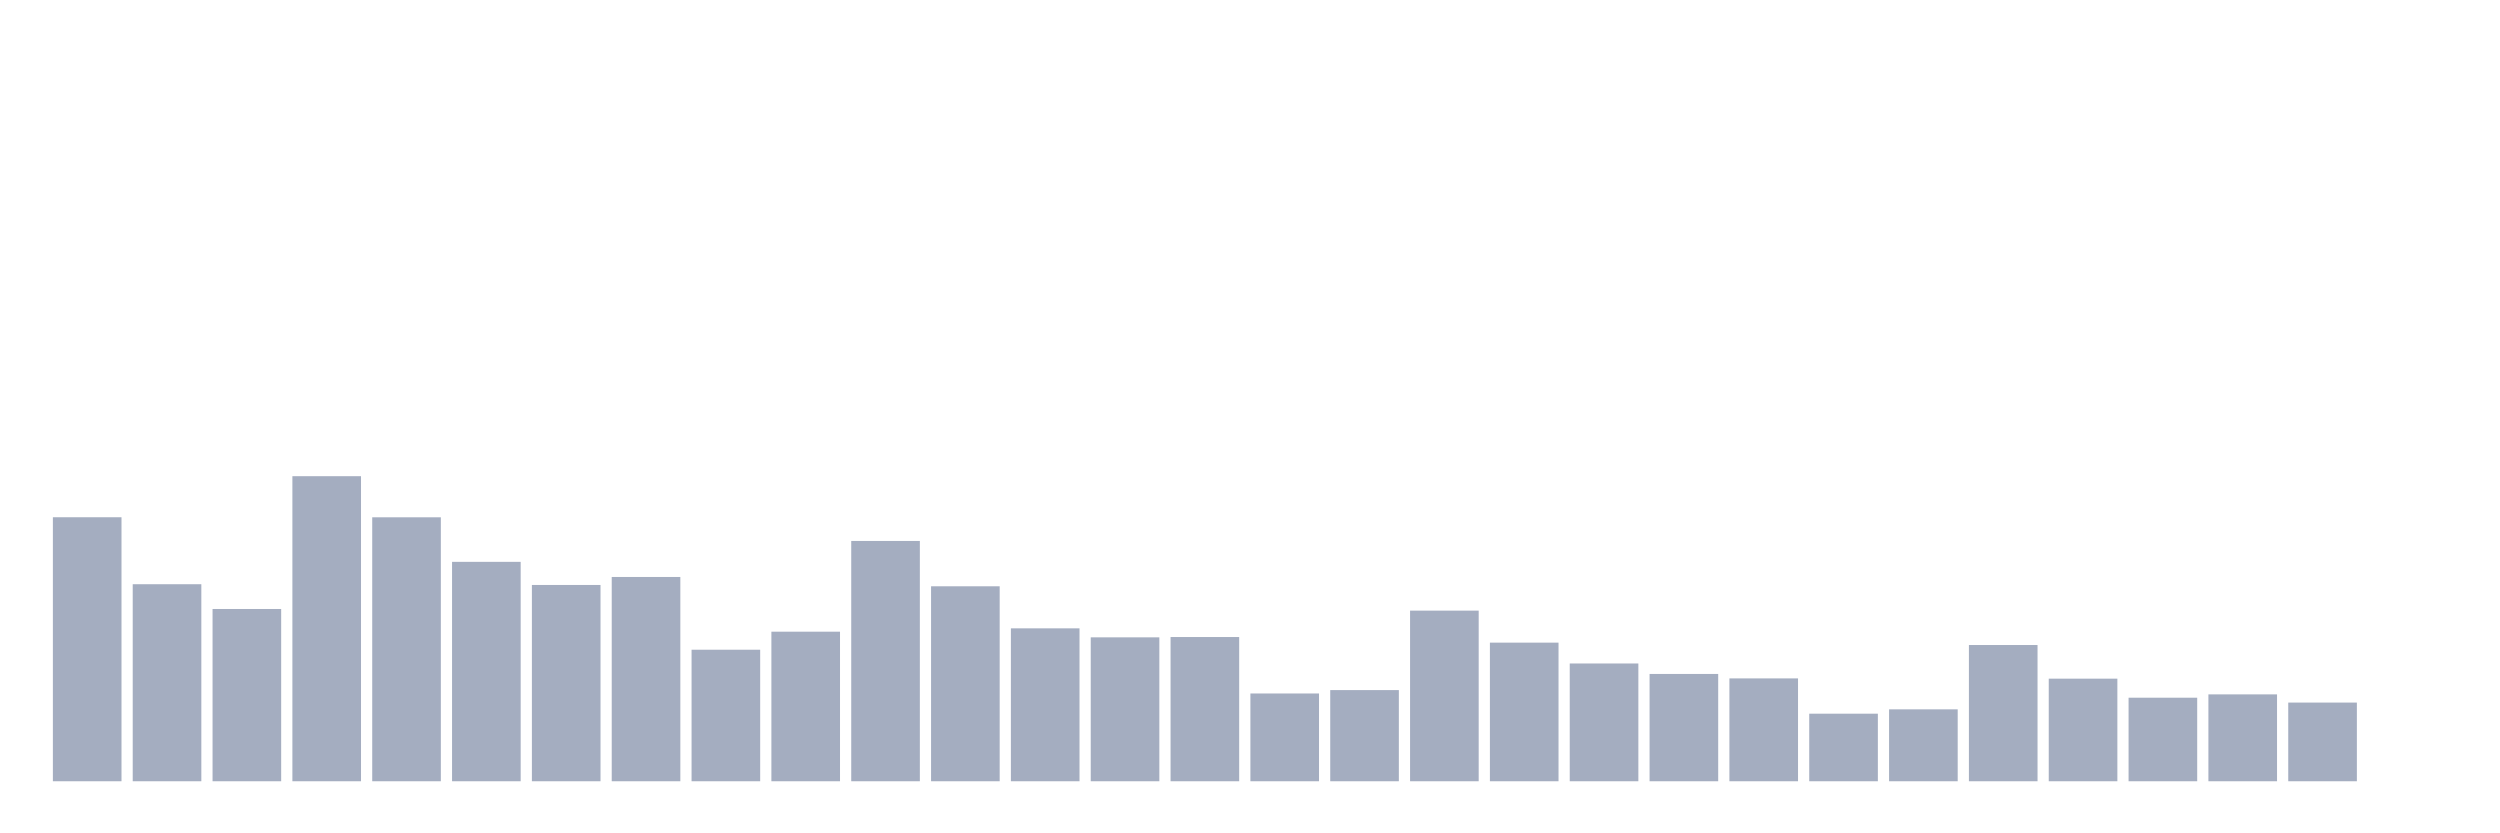 <svg xmlns="http://www.w3.org/2000/svg" viewBox="0 0 480 160"><g transform="translate(10,10)"><rect class="bar" x="0.153" width="13.175" y="89.311" height="50.689" fill="rgb(164,173,192)"></rect><rect class="bar" x="15.482" width="13.175" y="102.171" height="37.829" fill="rgb(164,173,192)"></rect><rect class="bar" x="30.81" width="13.175" y="106.925" height="33.075" fill="rgb(164,173,192)"></rect><rect class="bar" x="46.138" width="13.175" y="81.428" height="58.572" fill="rgb(164,173,192)"></rect><rect class="bar" x="61.466" width="13.175" y="89.321" height="50.679" fill="rgb(164,173,192)"></rect><rect class="bar" x="76.794" width="13.175" y="97.874" height="42.126" fill="rgb(164,173,192)"></rect><rect class="bar" x="92.123" width="13.175" y="102.313" height="37.687" fill="rgb(164,173,192)"></rect><rect class="bar" x="107.451" width="13.175" y="100.779" height="39.221" fill="rgb(164,173,192)"></rect><rect class="bar" x="122.779" width="13.175" y="114.747" height="25.253" fill="rgb(164,173,192)"></rect><rect class="bar" x="138.107" width="13.175" y="111.283" height="28.717" fill="rgb(164,173,192)"></rect><rect class="bar" x="153.436" width="13.175" y="93.862" height="46.138" fill="rgb(164,173,192)"></rect><rect class="bar" x="168.764" width="13.175" y="102.567" height="37.433" fill="rgb(164,173,192)"></rect><rect class="bar" x="184.092" width="13.175" y="110.643" height="29.357" fill="rgb(164,173,192)"></rect><rect class="bar" x="199.42" width="13.175" y="112.37" height="27.63" fill="rgb(164,173,192)"></rect><rect class="bar" x="214.748" width="13.175" y="112.309" height="27.691" fill="rgb(164,173,192)"></rect><rect class="bar" x="230.077" width="13.175" y="123.148" height="16.852" fill="rgb(164,173,192)"></rect><rect class="bar" x="245.405" width="13.175" y="122.497" height="17.503" fill="rgb(164,173,192)"></rect><rect class="bar" x="260.733" width="13.175" y="107.24" height="32.76" fill="rgb(164,173,192)"></rect><rect class="bar" x="276.061" width="13.175" y="113.386" height="26.614" fill="rgb(164,173,192)"></rect><rect class="bar" x="291.39" width="13.175" y="117.388" height="22.612" fill="rgb(164,173,192)"></rect><rect class="bar" x="306.718" width="13.175" y="119.399" height="20.601" fill="rgb(164,173,192)"></rect><rect class="bar" x="322.046" width="13.175" y="120.253" height="19.747" fill="rgb(164,173,192)"></rect><rect class="bar" x="337.374" width="13.175" y="127.028" height="12.972" fill="rgb(164,173,192)"></rect><rect class="bar" x="352.702" width="13.175" y="126.195" height="13.805" fill="rgb(164,173,192)"></rect><rect class="bar" x="368.031" width="13.175" y="113.843" height="26.157" fill="rgb(164,173,192)"></rect><rect class="bar" x="383.359" width="13.175" y="120.303" height="19.697" fill="rgb(164,173,192)"></rect><rect class="bar" x="398.687" width="13.175" y="123.96" height="16.04" fill="rgb(164,173,192)"></rect><rect class="bar" x="414.015" width="13.175" y="123.32" height="16.68" fill="rgb(164,173,192)"></rect><rect class="bar" x="429.344" width="13.175" y="124.895" height="15.105" fill="rgb(164,173,192)"></rect><rect class="bar" x="444.672" width="13.175" y="140" height="0" fill="rgb(164,173,192)"></rect></g></svg>